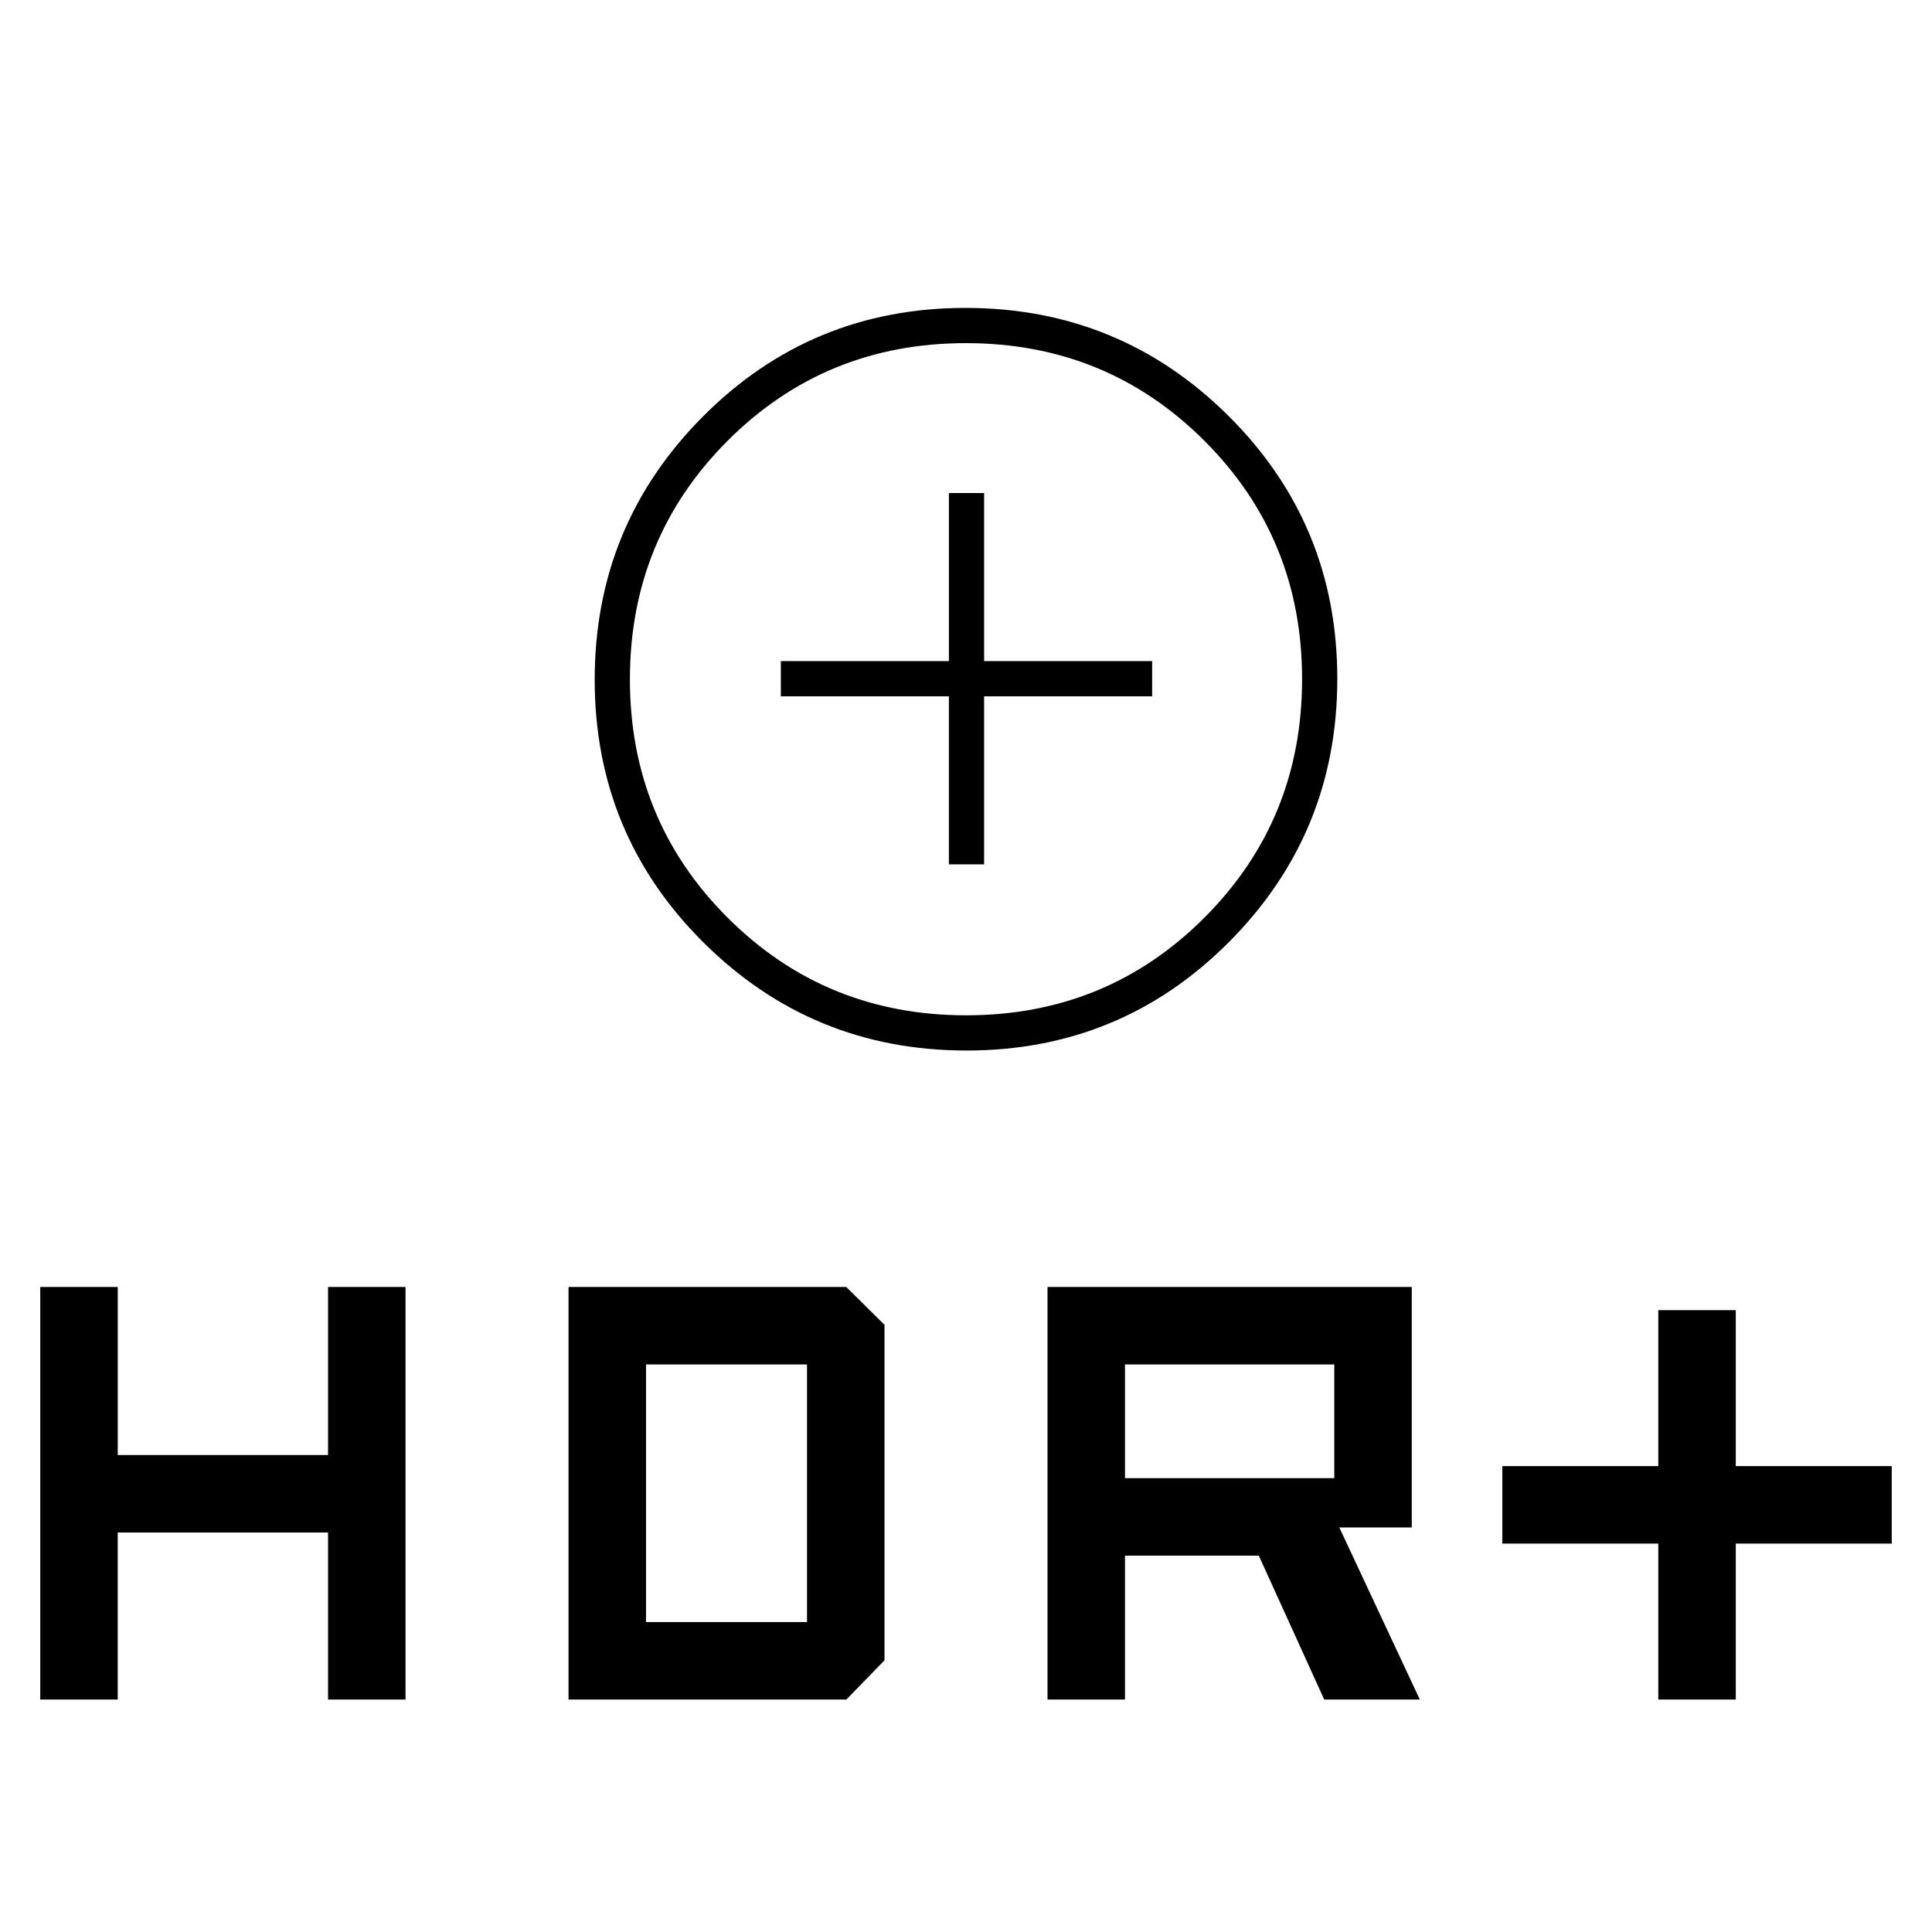 <svg xmlns="http://www.w3.org/2000/svg" height="20" viewBox="0 -960 960 960" width="20"><path d="M480.26-438q-76.76 0-130.76-53.74-54-53.73-54-130.5 0-76.76 53.74-130.76 53.73-54 130.5-54 76.76 0 130.76 53.74 54 53.73 54 130.5 0 76.76-53.74 130.76-53.73 54-130.5 54Zm-.2-17.5q69.94 0 118.44-48.56t48.5-118.5q0-69.94-48.56-118.44t-118.5-48.5q-69.94 0-118.44 48.56T313-622.44q0 69.94 48.56 118.44t118.5 48.5Zm-8.56-75H489V-614h83.5v-17.5H489V-715h-17.5v83.5H388v17.5h83.5v83.5Zm8.5-104Zm344 519V-193h-77.5v-38.5H824V-309h38.5v77.5H940v38.5h-77.5v77.5H824Zm-303.5 0v-205h181V-201h-36l40 85.5H658L625.5-187H559v71.5h-38.5Zm38.5-110h104V-282H559v56.5Zm-539 110v-205h38.5v83.5H163v-83.5h38.5v205H163v-83H58.5v83H20Zm262.5 0v-205h138l19 18.79V-135l-18.95 19.5H282.5ZM321-154h80v-128h-80v128Z"/></svg>